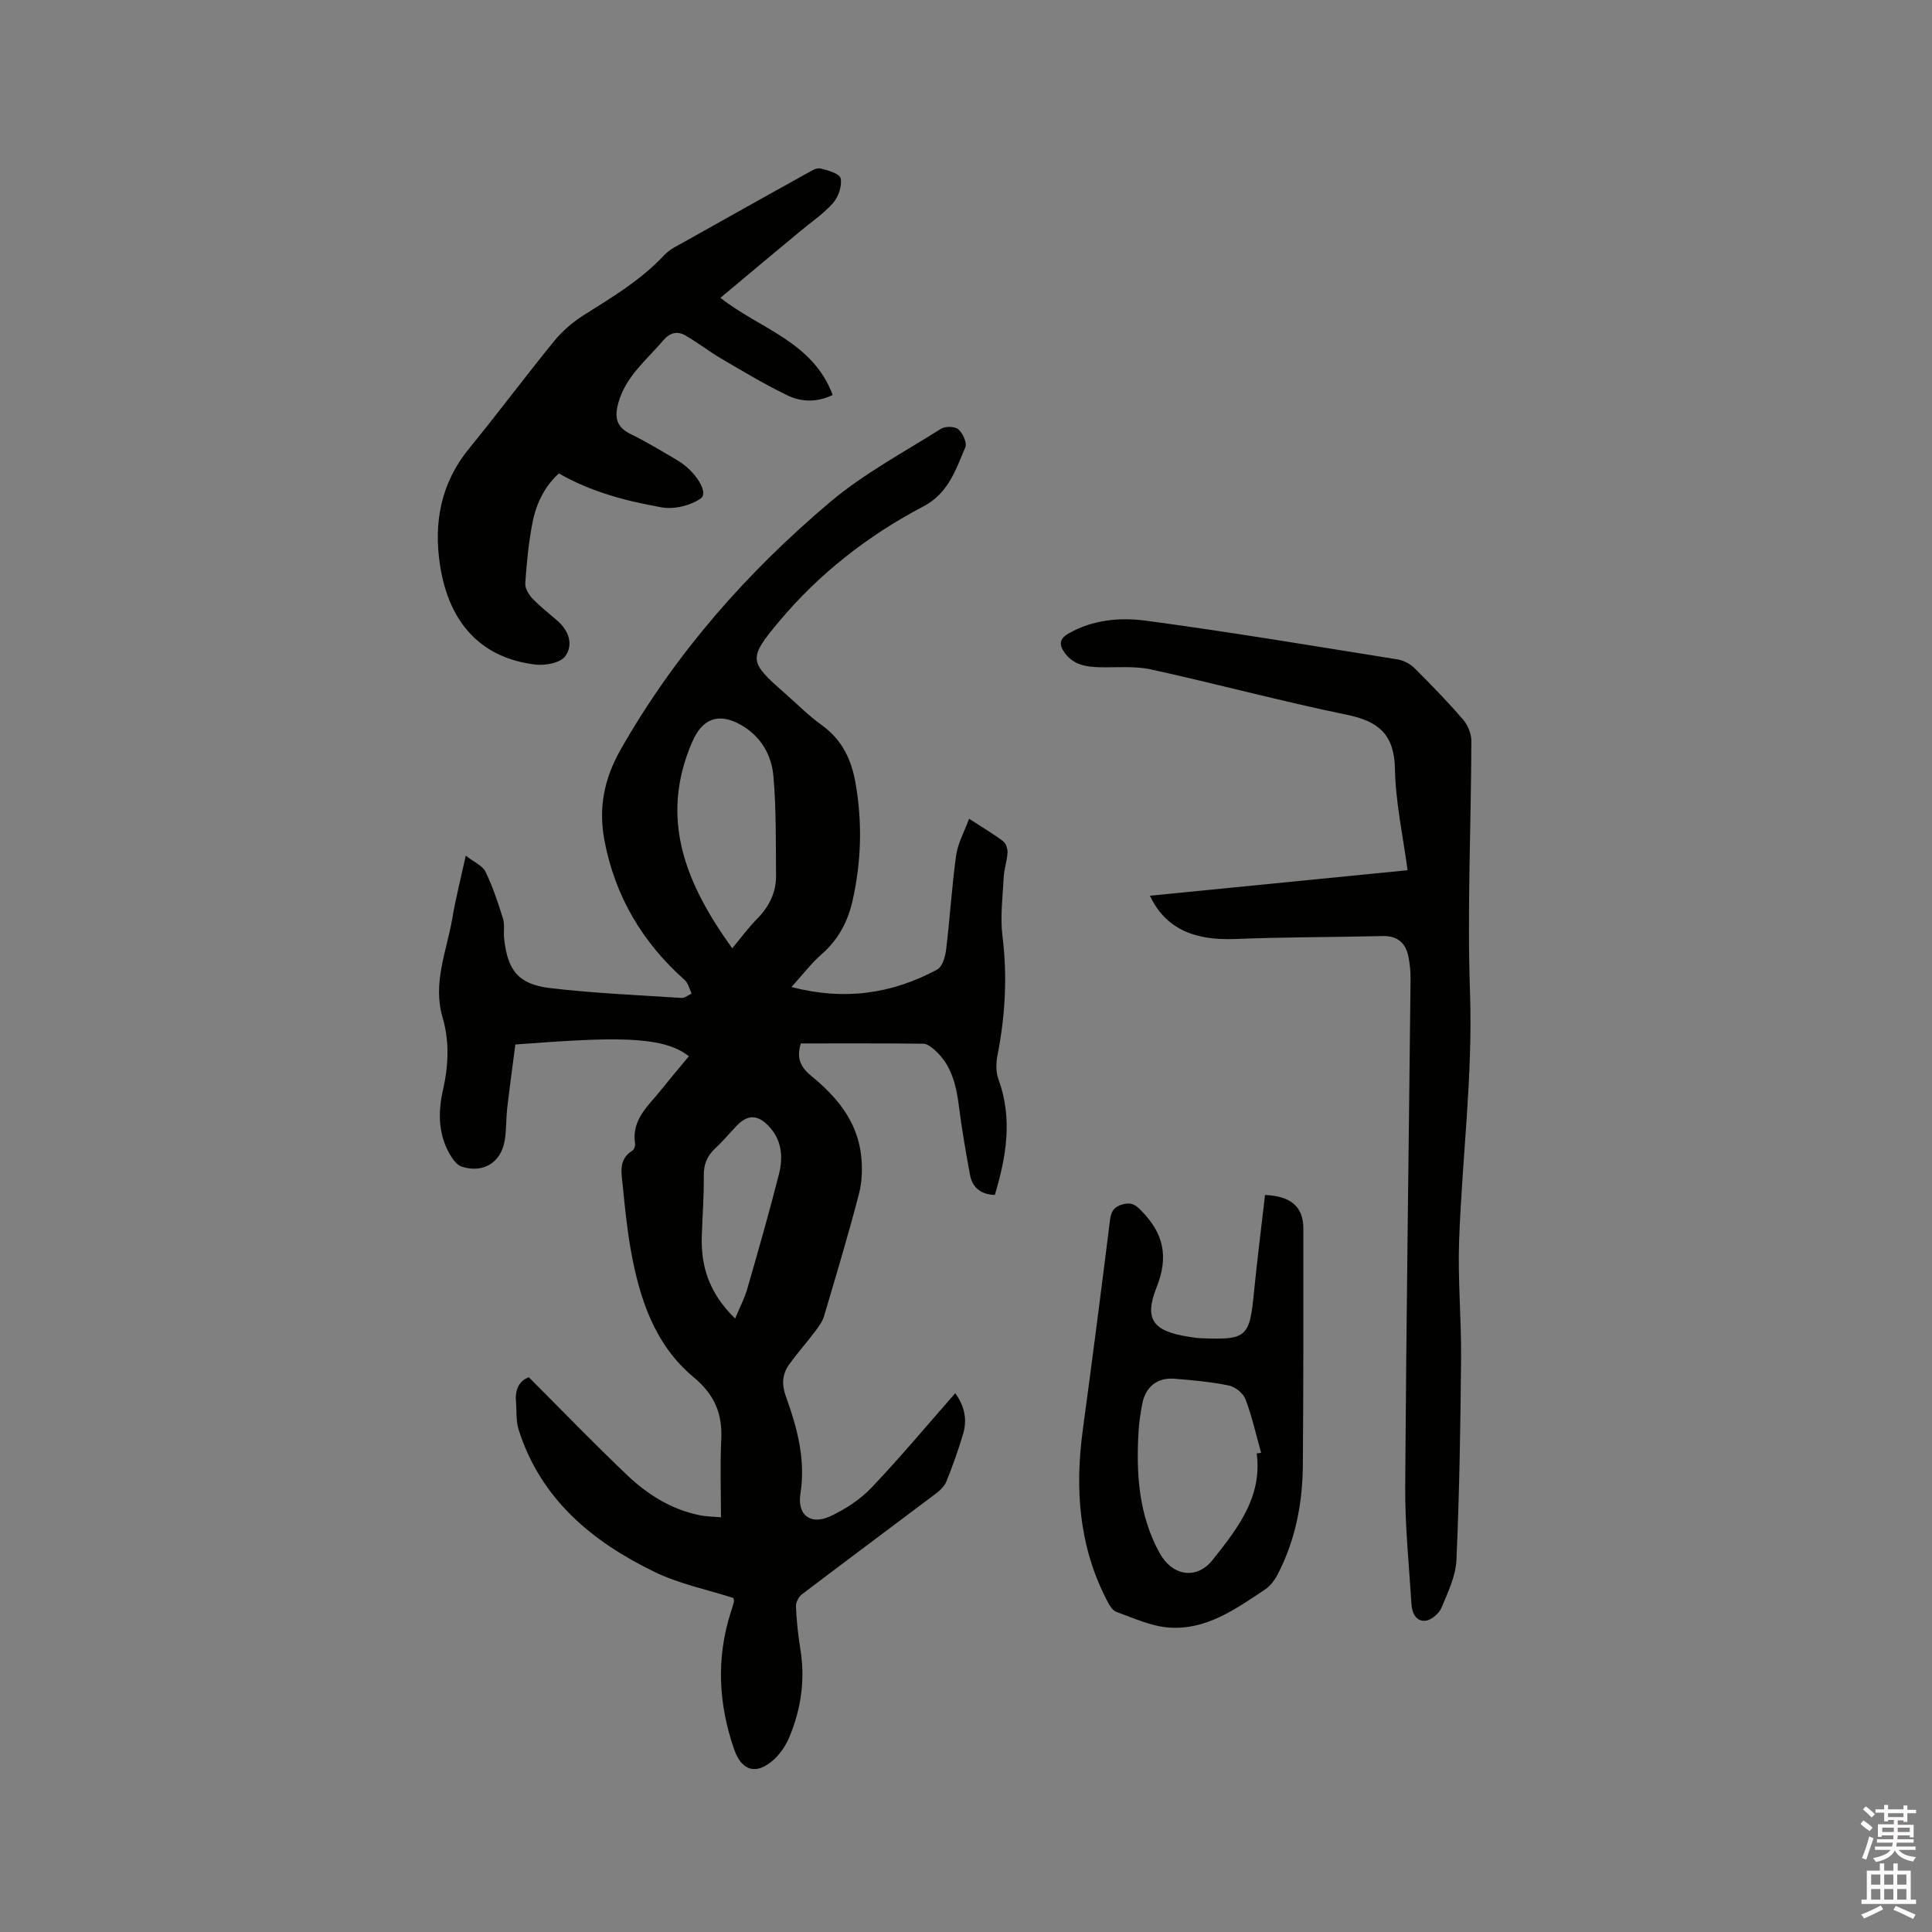 <svg enable-background="new 0 0 400 400" viewBox="0 0 400 400" xmlns="http://www.w3.org/2000/svg"><rect x="0" y="0" width="400" height="400" fill="#808080" stroke="none"/><path d="m385.2 377.6.6-.7c.6.4 1.3.9 1.9 1.5l-.6.7c-.8-.5-1.4-1-1.9-1.5zm.3 7.1c.6-1.4 1.1-2.9 1.5-4.5.3.1.6.3.9.4-.5 1.4-1 2.9-1.5 4.4zm.2-10.1.6-.6c.7.5 1.3 1.1 1.9 1.6l-.7.7c-.6-.6-1.2-1.2-1.8-1.7zm8.4-.8h.8v.9h1.8v.7h-1.8v1.8h-.8v-.3h-1.2v.9h3.3v2.6h-.8v-.4h-2.5c0 .3 0 .6-.1.8h3.4v.7h-3.5c0 .3-.1.6-.1.8h4v.7h-3.5c.7.9 1.9 1.3 3.6 1.5-.2.2-.4.5-.6.9-1.9-.3-3.2-1.1-3.8-2.3-.5 1.1-1.8 2-3.9 2.4-.2-.3-.4-.5-.6-.8 1.9-.4 3.1-.9 3.6-1.7h-3.2v-.7h3.5c.1-.2.1-.5.2-.8h-3.3v-.7h3.4c0-.2 0-.5 0-.8h-2.4v.3h-.8v-2.6h3.3v-.9h-1.2v.3h-.8v-1.8h-1.8v-.7h1.8v-.9h.8v.9h3.2zm-4.4 5.5h2.4c0-.3 0-.6 0-.9h-2.4zm1.2-3.1h3.2v-.8h-3.2zm4.4 2.2h-2.4v.9h2.5v-.9z" fill="#fcfafa"/><path d="m389.2 385.8h.9v1.5h1.9v-1.5h.9v1.5h2.7v6h1.1v.9h-11.3v-.9h1.1v-6h2.7zm.2 8.7.5.8c-1.2.6-2.5 1.3-4 1.9-.2-.3-.3-.6-.6-.8 1.6-.6 3-1.3 4.1-1.9zm-2-4.3h1.9v-2.1h-1.9zm0 3.1h1.9v-2.2h-1.9zm2.7-3.1h1.9v-2.1h-1.9zm0 3.1h1.9v-2.2h-1.9zm2.4 1.3c1.4.6 2.7 1.2 4.1 1.8l-.5.9c-1.5-.7-2.8-1.4-4.1-1.9zm2.2-6.5h-1.9v2.1h1.9zm-1.9 5.2h1.9v-2.2h-1.9z" fill="#fcfafa"/><g fill="#010100"><path d="m151.87 330.86c-5.43-1.75-11.26-2.92-16.42-5.44-12.9-6.28-23.52-15.07-28.07-29.41-.59-1.86-.39-3.98-.56-5.98-.21-2.53.85-4.24 2.67-4.88 6.93 6.93 13.53 13.78 20.42 20.32 4.18 3.96 9.05 7.02 14.84 8.22 1.51.32 3.09.32 4.52.45 0-5.56-.2-10.82.06-16.06.26-5.4-1.36-9.32-5.76-12.98-8.03-6.67-11.18-16.27-12.96-26.25-.78-4.37-1.23-8.81-1.66-13.24-.26-2.65-1.02-5.53 1.98-7.39.36-.22.63-.98.56-1.43-.8-5.05 2.84-7.92 5.49-11.26 1.84-2.32 3.76-4.56 5.64-6.84-5.52-4.5-16.74-3.87-35.92-2.44-.55 4.29-1.17 8.75-1.69 13.21-.25 2.21-.15 4.46-.51 6.64-.76 4.62-4.45 6.86-8.89 5.45-.78-.25-1.51-1.05-1.99-1.78-2.88-4.37-3.02-9.17-1.91-14.07 1.14-5.04 1.38-10.07-.08-15.05-2.11-7.17.88-13.79 2.03-20.59.68-4.05 1.71-8.04 2.77-12.91 1.72 1.35 3.47 2.07 4.09 3.34 1.5 3.08 2.59 6.38 3.61 9.66.4 1.27.1 2.74.24 4.11.7 6.63 2.92 9.52 9.51 10.31 9.03 1.07 18.14 1.45 27.23 2.04.67.04 1.39-.58 2.08-.9-.47-.95-.7-2.16-1.43-2.81-8.79-7.79-14.45-17.41-16.62-28.92-1.24-6.6-.14-12.65 3.38-18.83 11.28-19.81 26.06-36.6 43.31-51.18 6.97-5.89 15.21-10.28 22.98-15.19.89-.56 2.87-.53 3.6.1.92.79 1.84 2.8 1.45 3.72-1.98 4.67-3.51 9.53-8.71 12.26-11.45 6.01-21.57 13.91-29.89 23.86-6.42 7.68-6.18 8.29 1.2 14.78 2.55 2.24 4.96 4.68 7.7 6.65 4.18 3.01 6.12 7.09 6.97 11.99 1.43 8.16 1.2 16.25-.61 24.31-.97 4.33-2.94 8.08-6.38 11.09-2.2 1.92-3.99 4.3-6.27 6.81 10.91 2.87 20.8 1.42 30.16-3.61 1.06-.57 1.67-2.63 1.85-4.08.79-6.52 1.18-13.08 2.08-19.58.34-2.46 1.66-4.78 2.68-7.57 2.88 1.87 5.06 3.15 7.06 4.67.59.45.94 1.59.9 2.39-.1 1.68-.7 3.33-.79 5.01-.21 4.08-.76 8.22-.26 12.23 1.04 8.32.58 16.48-1.03 24.66-.31 1.58-.36 3.46.18 4.93 2.99 8.13 1.66 16.03-.73 24-2.93-.09-4.67-1.54-5.16-4.24-.85-4.68-1.68-9.36-2.27-14.08-.56-4.42-1.54-8.57-5-11.67-.67-.6-1.59-1.31-2.4-1.32-8.46-.1-16.92-.06-25.33-.06-.96 3.01-.08 4.9 2.18 6.75 5.19 4.23 9.43 9.28 10.27 16.24.32 2.67.25 5.57-.42 8.16-2.21 8.5-4.74 16.92-7.24 25.34-.34 1.15-1.15 2.21-1.89 3.2-1.72 2.28-3.63 4.42-5.3 6.74-1.45 2-1.61 4.14-.72 6.6 2.34 6.5 4.15 13.08 3.03 20.18-.7 4.43 2.09 6.6 6.21 4.67 3.09-1.45 6.16-3.44 8.5-5.9 5.91-6.21 11.41-12.81 17.34-19.56 1.99 2.74 2.49 5.52 1.63 8.43-.99 3.34-2.17 6.64-3.47 9.87-.4.99-1.35 1.87-2.25 2.54-9.21 6.95-18.48 13.83-27.67 20.81-.68.52-1.26 1.7-1.22 2.54.14 2.96.45 5.92.92 8.85 1.02 6.26.15 12.27-2.24 18.06-.71 1.71-1.81 3.42-3.16 4.67-3.58 3.32-6.71 2.56-8.3-2-3.25-9.35-3.76-18.82-.73-28.36.22-.71.46-1.41.65-2.12.09-.22 0-.44-.06-.88zm-.27-134.53c1.82-2.18 3.31-4.24 5.08-6.02 2.52-2.53 4.02-5.46 3.99-9.01-.06-6.87.05-13.76-.54-20.59-.38-4.41-2.6-8.27-6.71-10.61-4.61-2.62-7.97-1.4-10.1 3.5-6.98 16.06-1.19 29.58 8.28 42.73zm.6 76.66c.99-2.38 1.95-4.18 2.5-6.1 2.28-7.92 4.56-15.84 6.58-23.82.84-3.34.65-6.78-1.84-9.6-2.47-2.79-4.62-2.84-7.03-.28-1.45 1.54-2.82 3.17-4.37 4.61-1.66 1.55-2.35 3.28-2.33 5.59.04 4.12-.26 8.25-.41 12.37-.23 6.31 1.44 11.9 6.9 17.23z"/><path d="m238.07 185.45c17.91-1.77 35.49-3.51 53.35-5.28-.95-7.13-2.48-14.03-2.61-20.95-.13-7.15-3.38-9.89-9.98-11.24-13.57-2.79-26.98-6.41-40.52-9.38-3.46-.76-7.17-.36-10.77-.46-2.73-.08-5.27-.51-7.05-2.9-1.23-1.66-1.26-2.94.74-4.08 5.03-2.88 10.67-3.37 16.03-2.65 17.42 2.33 34.76 5.24 52.12 8.02 1.24.2 2.59.92 3.48 1.81 3.46 3.43 6.86 6.94 10.05 10.63.98 1.14 1.72 2.93 1.72 4.42-.05 17.38-.88 34.79-.28 52.14.59 17.14-1.61 34.06-2.25 51.09-.31 8.24.48 16.51.4 24.77-.12 13.86-.35 27.73-.96 41.58-.15 3.36-1.77 6.72-3.11 9.92-.5 1.18-2.06 2.52-3.27 2.66-1.99.23-2.82-1.63-2.93-3.42-.51-8.14-1.35-16.28-1.3-24.42.23-34.98.74-69.96 1.11-104.93.02-1.57-.13-3.17-.44-4.71-.58-2.85-2.24-4.34-5.36-4.27-10.15.25-20.31.19-30.45.61-8.73.35-14.51-2.23-17.72-8.96z"/><path d="m149.16 61.66c8.03 6.38 19.12 9.02 23.24 20.12-3.25 1.56-6.47 1.47-9.32.1-4.72-2.27-9.23-4.99-13.76-7.64-2.54-1.49-4.88-3.33-7.44-4.8-1.62-.93-3.16-.59-4.5.97-3.47 4.09-7.82 7.47-9.36 13.01-.83 2.96-.44 4.98 2.53 6.44 3.32 1.63 6.5 3.55 9.69 5.44 3.78 2.23 6.55 6.7 4.85 7.89-2.15 1.5-5.55 2.32-8.13 1.85-7.25-1.3-14.45-3.13-21.25-7.02-2.88 2.6-4.68 6.17-5.45 10.13-.82 4.14-1.21 8.38-1.51 12.59-.07 1.03.7 2.35 1.47 3.16 1.6 1.68 3.47 3.11 5.22 4.65 2.38 2.08 3.31 5.02 1.56 7.35-1.03 1.37-4.14 1.93-6.18 1.69-11.09-1.34-17.85-8.43-19.72-20.59-1.35-8.82.17-16.99 6.03-24.15 5.97-7.3 11.6-14.88 17.56-22.18 1.69-2.08 3.83-3.95 6.1-5.38 5.92-3.73 11.91-7.3 16.75-12.49 1.12-1.2 2.75-1.95 4.22-2.77 8.4-4.73 16.81-9.43 25.23-14.1.9-.5 2.03-1.24 2.87-1.05 1.55.35 4 1.09 4.19 2.05.31 1.56-.45 3.8-1.55 5.07-1.92 2.21-4.45 3.9-6.73 5.8-5.55 4.6-11.07 9.22-16.61 13.86z"/><path d="m261.91 247.41c5.45.23 7.94 2.48 7.94 7 0 16.31.02 32.63-.11 48.94-.06 7.92-1.55 15.59-5.25 22.68-.61 1.16-1.51 2.35-2.59 3.07-6.09 4.05-12.23 8.47-19.98 7.86-3.68-.29-7.27-1.97-10.82-3.25-.83-.3-1.46-1.47-1.93-2.37-5.78-11.17-6.65-23.03-4.99-35.28 1.96-14.48 3.83-28.98 5.64-43.49.23-1.86.89-2.78 2.72-3.25 1.69-.43 2.53.09 3.73 1.32 4.61 4.66 5.74 9.47 3.2 15.85-2.67 6.72-.7 9.11 6.58 10.26.84.13 1.68.28 2.52.31 9.56.4 10.16-.18 11.06-9.6.66-6.64 1.51-13.25 2.28-20.05zm-1.72 53.51c.3-.04.61-.09.91-.13-1.04-3.71-1.87-7.49-3.23-11.08-.47-1.24-2.11-2.58-3.43-2.85-3.72-.76-7.54-1.12-11.34-1.41-3.52-.27-5.94 1.71-6.6 5.18-.36 1.87-.65 3.76-.77 5.65-.52 8.77 0 17.39 4.38 25.3 2.61 4.71 7.65 5.58 10.98 1.35 5.04-6.38 10.29-12.91 9.1-22.01z"/></g></svg>